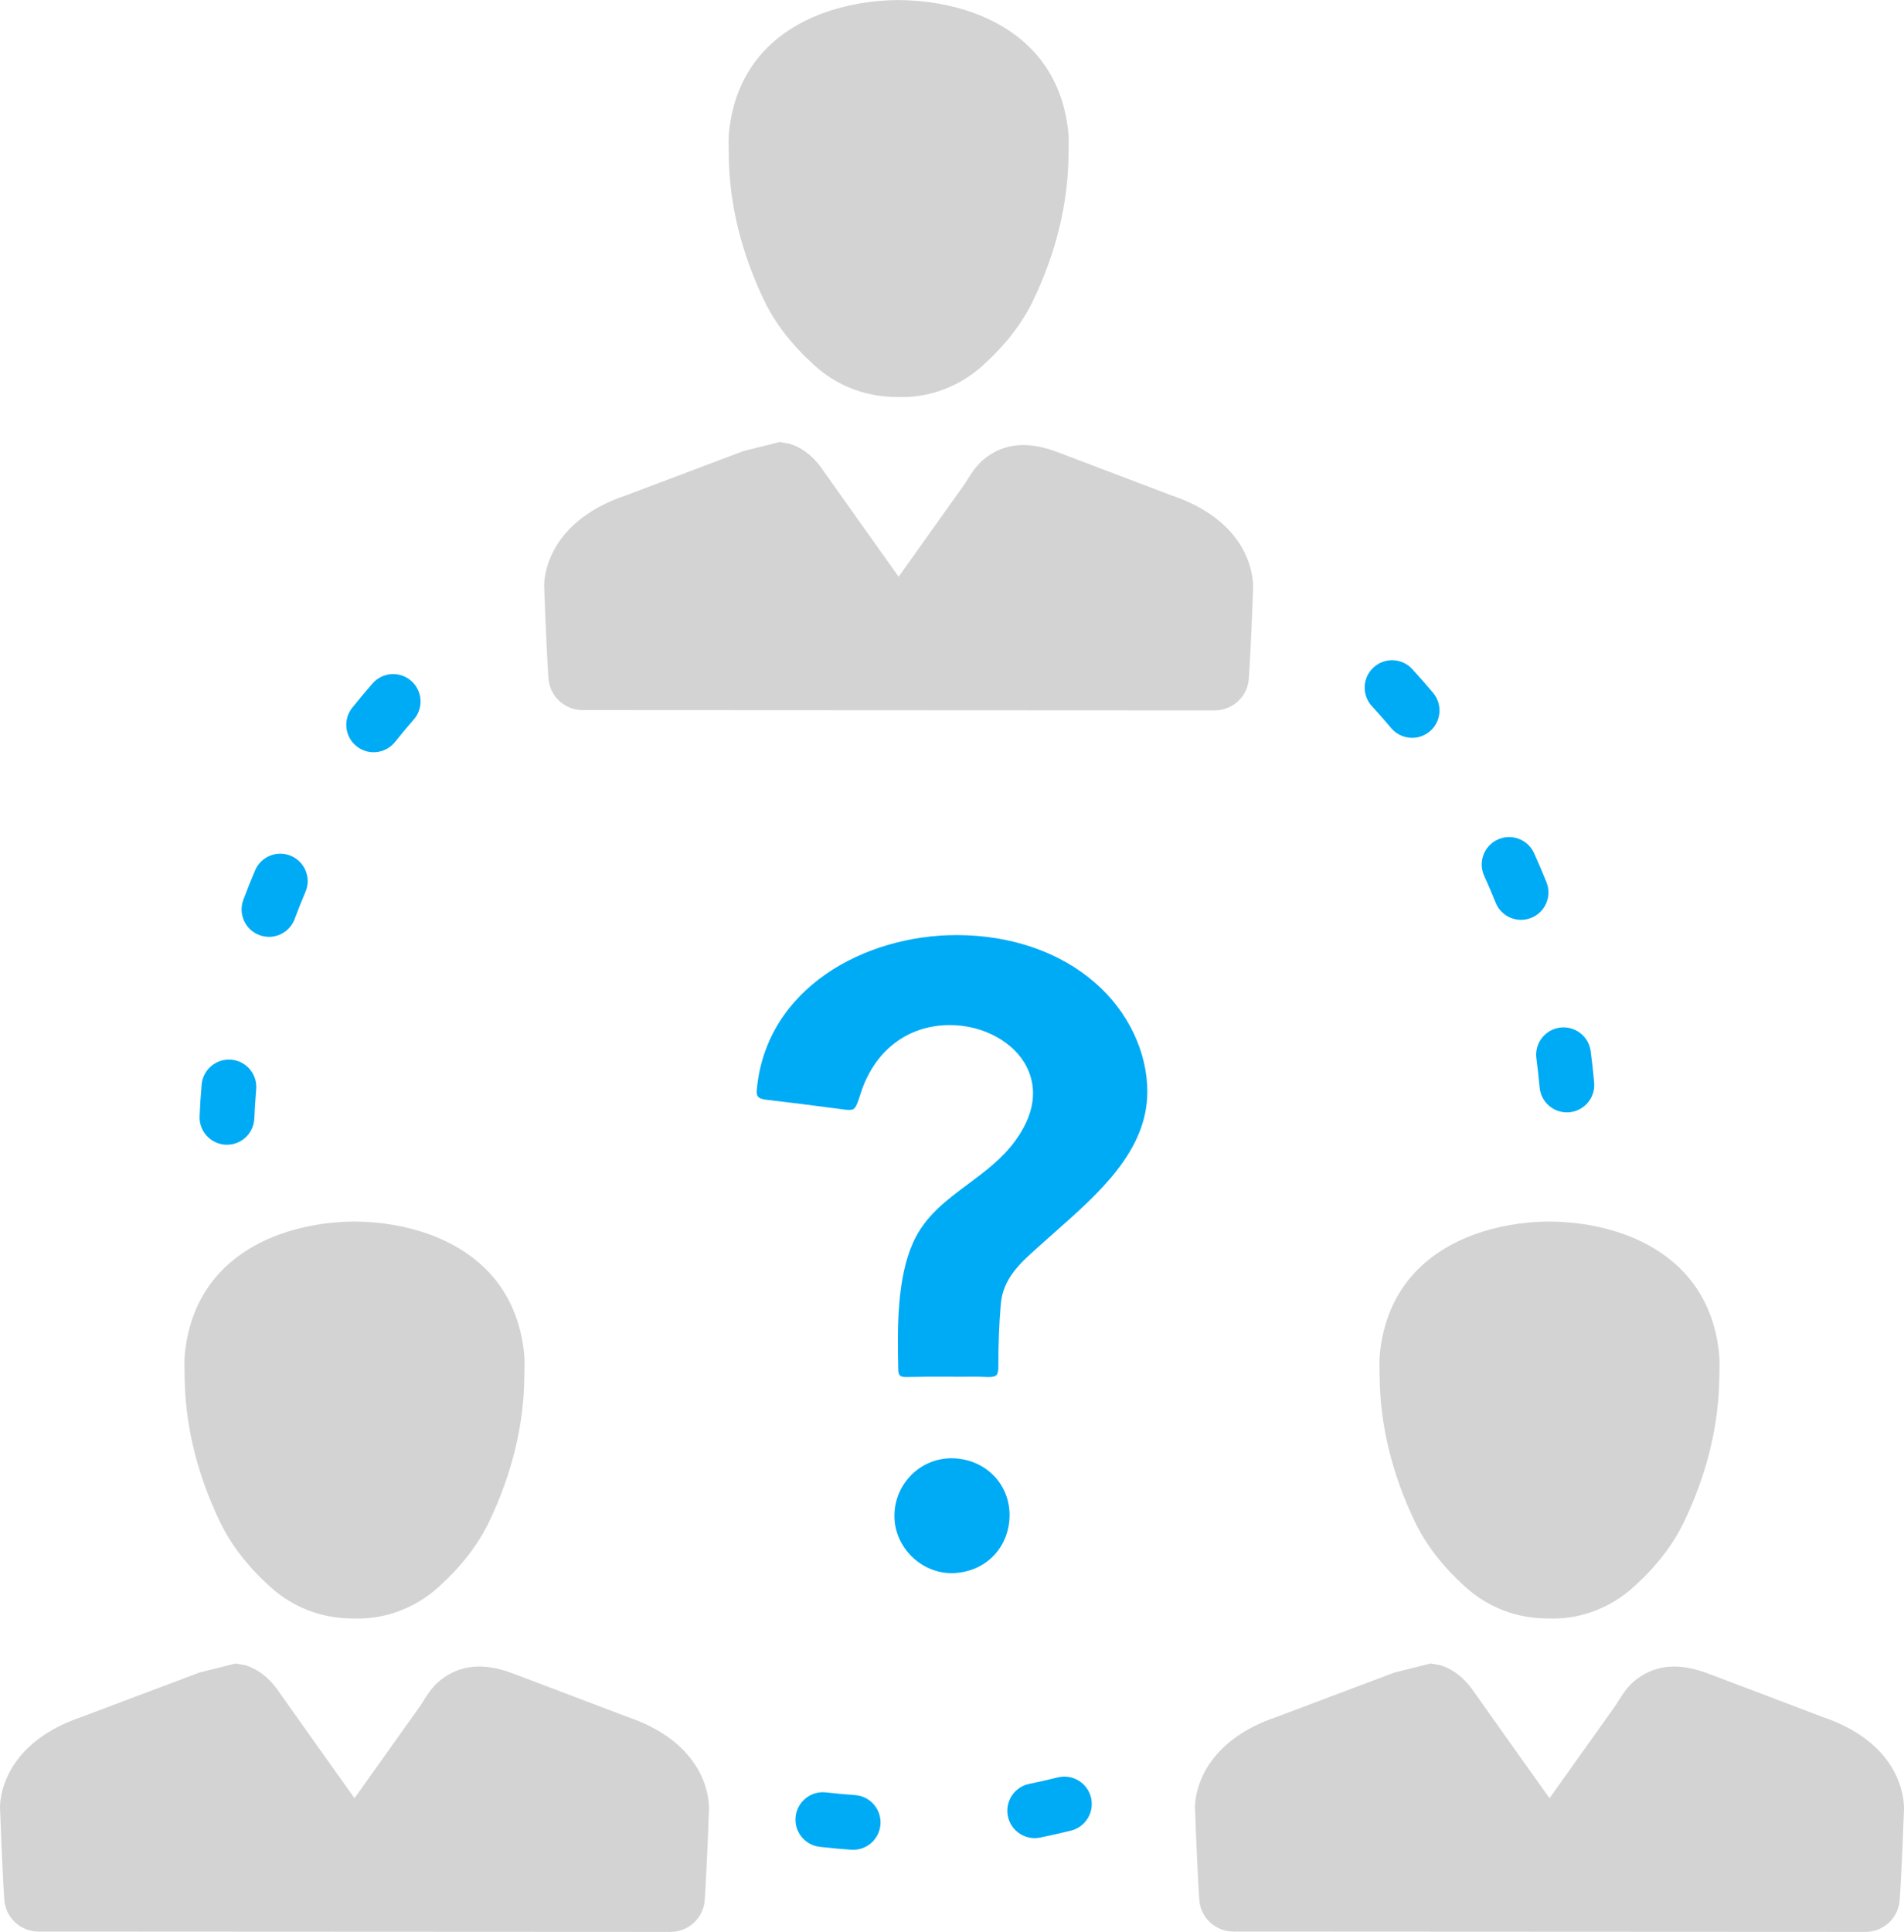 <?xml version='1.0' encoding='utf-8'?>
<svg xmlns="http://www.w3.org/2000/svg" id="Layer_2" data-name="Layer 2" viewBox="0 0 123.54 125.313">
  <g id="Color" fill="#00ABF6">
    <path d="M55.24,119.984s-.006,0-.009,0c-.68-.047-1.367-.111-2.043-.189-.975-.112-1.675-.992-1.563-1.968.112-.975.997-1.677,1.968-1.563.624.071,1.259.13,1.887.174.979.068,1.717.918,1.649,1.897-.068.976-.912,1.712-1.887,1.649Z" />
    <path d="M67.021,119.226c-.781-.05-1.463-.617-1.626-1.421-.195-.962.427-1.899,1.389-2.095.617-.125,1.239-.265,1.847-.417.953-.237,1.917.342,2.155,1.293.238.953-.341,1.917-1.293,2.155-.66.165-1.334.317-2.002.453-.158.032-.315.042-.469.032Z" />
    <path d="M101.904,72.139c-.026.004-.053.006-.08.009-.977.087-1.84-.635-1.927-1.613-.056-.626-.126-1.26-.209-1.883-.13-.973.554-1.867,1.526-1.996s1.867.553,1.996,1.526c.09.675.166,1.361.226,2.039.084.951-.597,1.793-1.534,1.918Z" />
    <path d="M14.67,74.252c-.006,0-.013,0-.019,0-.98-.042-1.742-.87-1.7-1.851.029-.679.073-1.368.132-2.047.085-.977.947-1.702,1.924-1.617.978.085,1.702.946,1.617,1.924-.054.628-.095,1.264-.122,1.891-.041.974-.86,1.732-1.832,1.701Z" />
    <path d="M98.926,59.65c-.787.105-1.575-.331-1.884-1.102-.232-.58-.482-1.166-.743-1.741-.406-.894-.01-1.947.884-2.352.894-.406,1.947-.01,2.353.884.283.624.554,1.259.806,1.889.365.911-.078,1.945-.99,2.31-.14.056-.283.093-.426.112Z" />
    <path d="M17.395,60.767c-.189-.006-.379-.042-.565-.112-.919-.343-1.386-1.367-1.042-2.287.24-.642.497-1.285.765-1.912.385-.903,1.43-1.323,2.332-.937.903.385,1.323,1.429.937,2.332-.246.577-.483,1.17-.704,1.762-.274.733-.98,1.178-1.721,1.155Z" />
    <path d="M91.861,47.845c-.583.078-1.193-.136-1.599-.62-.403-.481-.823-.959-1.247-1.421-.664-.723-.616-1.847.107-2.511.722-.664,1.847-.616,2.511.107.461.502.916,1.021,1.353,1.543.631.752.532,1.873-.221,2.503-.268.224-.582.356-.905.399Z" />
    <path d="M24.187,48.793c-.37-.012-.739-.139-1.051-.388-.767-.612-.892-1.731-.28-2.497.425-.533.869-1.063,1.318-1.577.646-.739,1.769-.814,2.507-.167.738.646.814,1.769.167,2.507-.414.474-.823.963-1.215,1.454-.364.456-.906.685-1.447.668Z" />
    <path d="M65.507,98.205c-.047-2.057-1.672-3.613-3.782-3.613-2.035,0-3.691,1.677-3.691,3.737,0,2.014,1.702,3.714,3.716,3.714,1.054-.013,2.014-.408,2.703-1.113.691-.706,1.065-1.674,1.054-2.725Z" />
    <path d="M67.313,80.931l1.147-1.022c2.845-2.512,5.963-5.263,5.983-9.052.02-2.589-1.242-5.243-3.377-7.099l-.002-.002c-2.289-2.001-5.481-3.103-8.989-3.103-5.975,0-12.347,3.432-12.968,9.992-.046.417.03.622.585.686,1.546.179,3.112.38,4.652.582.328.047.566.081.751.081.345,0,.43-.072.72-.977.87-2.831,3.047-4.525,5.818-4.525,2.155,0,4.157,1.085,4.978,2.702.519,1.02.811,2.68-.737,4.802-.853,1.171-1.98,2.007-3.07,2.816-1.372,1.019-2.79,2.071-3.553,3.772-1.031,2.276-1.04,5.44-.968,8.227,0,.4.113.511.505.511.903-.023,1.845-.023,2.753-.023.201.005.389.007.574.007l1-.006c.312,0,.623.004.928.021.47.018.576-.092.607-.123.093-.097.135-.287.126-.576,0-1.438.051-2.74.157-4,.127-1.684,1.273-2.703,2.38-3.69Z" />
  </g>
  <g id="Grey" fill="#D3D3D3">
    <path d="M49.595,19.518c.721,1.487,1.785,2.858,3.252,4.186,1.456,1.318,3.31,2.048,5.376,2.048.007,0,.014,0,.021-.002l.281.007c1.922,0,3.785-.729,5.245-2.052,1.467-1.327,2.53-2.699,3.254-4.19,1.504-3.131,2.28-6.314,2.306-9.482l.006-.358c.009-.367.014-.734-.023-1.108-.372-3.703-2.475-6.37-6.087-7.711-1.496-.549-3.146-.838-4.934-.854-1.756.016-3.405.305-4.907.856-3.606,1.339-5.709,4.006-6.082,7.711-.036.372-.031.739-.022,1.106l.006.372c.027,3.154.802,6.337,2.309,9.473ZM58.522,23.966h0s0,.017,0,.017v-.017Z" />
    <path d="M78.811,46.08c1.171,0,2.144-.902,2.221-2.071.151-2.303.268-5.669.268-5.669.024-.275.169-2.752-2.449-4.751-.779-.593-1.74-1.085-2.792-1.438,0,0-7.401-2.808-7.412-2.812-1.565-.594-3.151-.759-4.62.3l-.305.247c-.433.397-.72.857-.95,1.226-.077.122-.152.247-.238.365l-4.225,5.931-.581-.815c-1.452-2.036-2.902-4.073-4.344-6.116-.1-.143-.202-.277-.33-.434-.539-.635-1.138-1.048-1.833-1.263l-.626-.111-2.35.589-7.62,2.87c-1.117.376-2.078.868-2.853,1.461-2.62,1.999-2.476,4.477-2.459,4.592,0,0,.119,3.46.271,5.804.076,1.169,1.047,2.074,2.219,2.074l41.009.021Z" />
    <path d="M14.289,98.75c.721,1.487,1.785,2.858,3.252,4.186,1.456,1.318,3.309,2.048,5.376,2.048.007,0,.014,0,.021-.002l.28.007c1.922,0,3.785-.73,5.245-2.052,1.467-1.327,2.53-2.699,3.254-4.19,1.504-3.131,2.28-6.314,2.306-9.482l.006-.358c.009-.367.014-.734-.023-1.108-.372-3.703-2.475-6.37-6.087-7.711-1.496-.55-3.145-.838-4.934-.854-1.756.016-3.405.305-4.907.856-3.606,1.339-5.709,4.006-6.082,7.711-.036.372-.031.739-.022,1.106l.006.372c.027,3.154.802,6.337,2.309,9.473ZM23.216,103.198h0s0,.017,0,.017v-.017Z" />
    <path d="M43.505,125.312c1.171,0,2.144-.902,2.221-2.071.152-2.303.268-5.669.268-5.669.024-.275.168-2.752-2.45-4.751-.779-.593-1.74-1.085-2.792-1.438,0,0-7.401-2.808-7.412-2.812-1.565-.594-3.151-.759-4.62.3l-.305.247c-.433.397-.72.857-.95,1.226-.077.122-.152.247-.238.365l-4.225,5.931-.581-.815c-1.452-2.036-2.902-4.073-4.344-6.116-.1-.143-.202-.277-.33-.434-.539-.635-1.138-1.048-1.833-1.263l-.626-.111-2.35.589-7.62,2.87c-1.117.376-2.078.868-2.854,1.461C-.155,114.82-.01,117.298.007,117.413c0,0,.119,3.46.271,5.804.076,1.169,1.047,2.073,2.219,2.074l41.009.021Z" />
    <path d="M91.825,98.75c.721,1.487,1.785,2.858,3.252,4.186,1.456,1.318,3.309,2.048,5.376,2.048.007,0,.014,0,.021-.002l.28.007c1.922,0,3.785-.73,5.245-2.052,1.467-1.327,2.53-2.699,3.254-4.19,1.504-3.131,2.28-6.314,2.306-9.482l.006-.358c.009-.367.014-.734-.023-1.108-.372-3.703-2.475-6.37-6.087-7.711-1.496-.55-3.146-.838-4.934-.854-1.756.016-3.405.305-4.907.856-3.606,1.339-5.709,4.006-6.082,7.711-.036.372-.031.739-.022,1.106l.006.372c.027,3.154.802,6.337,2.309,9.473ZM100.752,103.198h0s0,.017,0,.017l-.002-.017Z" />
    <path d="M121.042,125.312c1.171,0,2.144-.902,2.221-2.071.152-2.303.268-5.669.268-5.669.024-.275.169-2.752-2.449-4.751-.779-.593-1.74-1.085-2.792-1.438,0,0-7.401-2.808-7.412-2.812-1.565-.594-3.151-.759-4.62.3l-.305.247c-.433.397-.72.857-.95,1.226-.077.122-.152.247-.238.365l-4.225,5.931-.581-.815c-1.452-2.036-2.902-4.073-4.344-6.116-.1-.143-.202-.277-.33-.434-.539-.635-1.138-1.048-1.833-1.263l-.626-.111-2.35.589-7.62,2.87c-1.117.376-2.078.868-2.854,1.461-2.62,1.999-2.476,4.476-2.459,4.592,0,0,.119,3.46.271,5.804.076,1.169,1.047,2.073,2.219,2.074l41.009.021Z" />
  </g>
</svg>